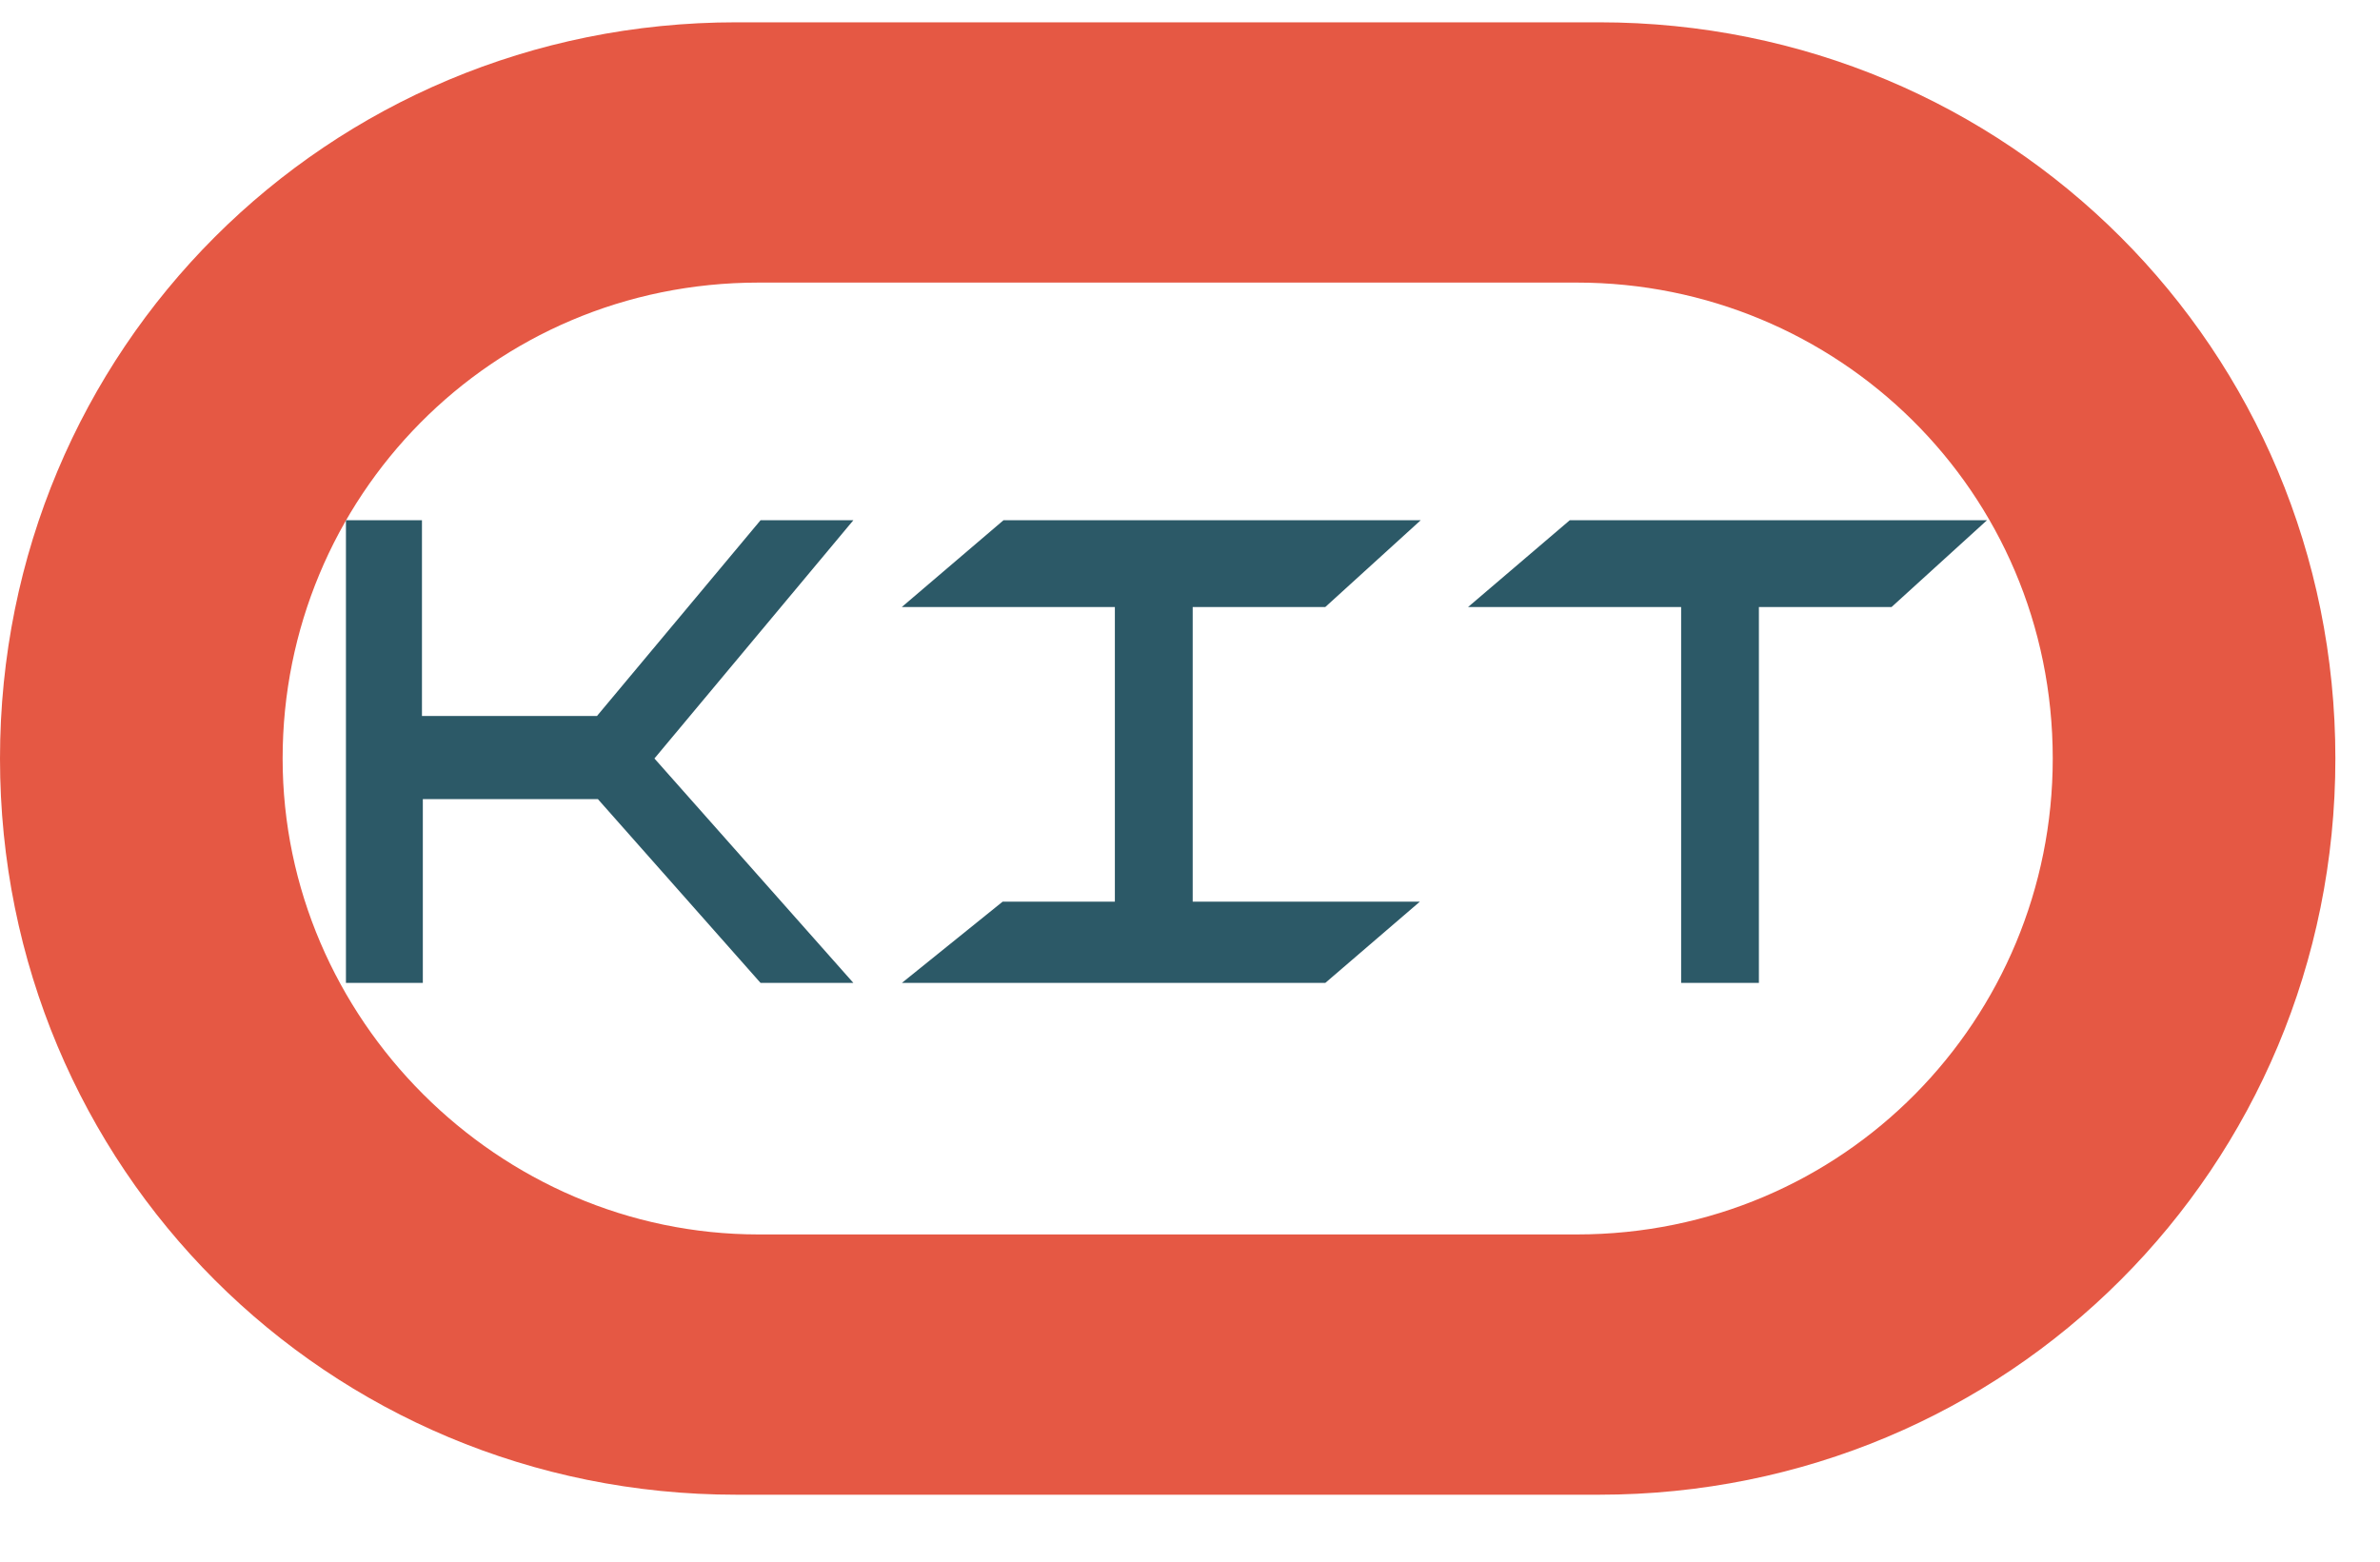 <?xml version="1.0" encoding="UTF-8" standalone="no"?>
<svg
   xmlns:dc="http://purl.org/dc/elements/1.1/"
   xmlns:cc="http://creativecommons.org/ns#"
   xmlns:rdf="http://www.w3.org/1999/02/22-rdf-syntax-ns#"
   xmlns:svg="http://www.w3.org/2000/svg"
   xmlns="http://www.w3.org/2000/svg"
   xmlns:sodipodi="http://sodipodi.sourceforge.net/DTD/sodipodi-0.dtd"
   xmlns:inkscape="http://www.inkscape.org/namespaces/inkscape"
   width="32"
   height="21"
   viewBox="0 0 32 21"
   version="1.1"
   id="svg14"
   sodipodi:docname="okit_greyblue.svg"
   inkscape:version="1.0.1 (c497b03c, 2020-09-10)">
  <defs
     id="defs18" />
  <sodipodi:namedview
     pagecolor="#ffffff"
     bordercolor="#666666"
     borderopacity="1"
     objecttolerance="10"
     gridtolerance="10"
     guidetolerance="10"
     inkscape:pageopacity="0"
     inkscape:pageshadow="2"
     inkscape:window-width="2030"
     inkscape:window-height="1260"
     id="namedview16"
     showgrid="false"
     inkscape:zoom="35.25"
     inkscape:cx="11.51773"
     inkscape:cy="9.6347518"
     inkscape:window-x="400"
     inkscape:window-y="124"
     inkscape:window-maximized="0"
     inkscape:current-layer="svg14"
     inkscape:document-rotation="0" />
  <g
     fill="#e55844"
     id="g12">
    <path
       d="M 9.9,20.1 C 4.4,20.1 0,15.7 0,10.2 0,4.7 4.4,0.3 9.9,0.3 h 11.6 c 5.5,0 9.9,4.4 9.9,9.9 0,5.5 -4.4,9.9 -9.9,9.9 H 9.9 m 11.3,-3.5 c 3.6,0 6.4,-2.9 6.4,-6.4 0,-3.6 -2.9,-6.4 -6.4,-6.4 h -11 c -3.6,0 -6.4,2.9 -6.4,6.4 0,3.5 2.9,6.4 6.4,6.4 h 11"
       id="path10" />
  </g>
  <g
     aria-label="KIT"
     transform="scale(0.978,1.022)"
     id="text24"
     style="font-size:12.153px;line-height:1.25;font-family:Promethean;-inkscape-font-specification:Promethean;stroke-width:1.139;fill:#2c5967;fill-opacity:1">
    <path
       d="M 10.456,6.845 8.207,9.421 H 5.801 V 6.845 H 4.756 V 12.933 H 5.813 V 10.515 H 8.22 l 2.236,2.418 h 1.276 L 8.997,9.98 11.732,6.845 Z"
       style="stroke-width:1.139;fill:#2c5967;fill-opacity:1"
       id="path925" />
    <path
       d="m 18.22,7.987 h -1.823 v 3.877 h 3.123 l -1.3,1.069 h -5.821 l 1.385,-1.069 h 1.543 V 7.987 h -2.929 l 1.398,-1.142 h 5.736 z"
       style="stroke-width:1.139;fill:#2c5967;fill-opacity:1"
       id="path927" />
    <path
       d="m 26.005,7.987 1.312,-1.142 h -5.736 l -1.398,1.142 h 2.929 v 4.946 h 1.069 V 7.987 Z"
       style="stroke-width:1.139;fill:#2c5967;fill-opacity:1"
       id="path929" />
  </g>
</svg>
